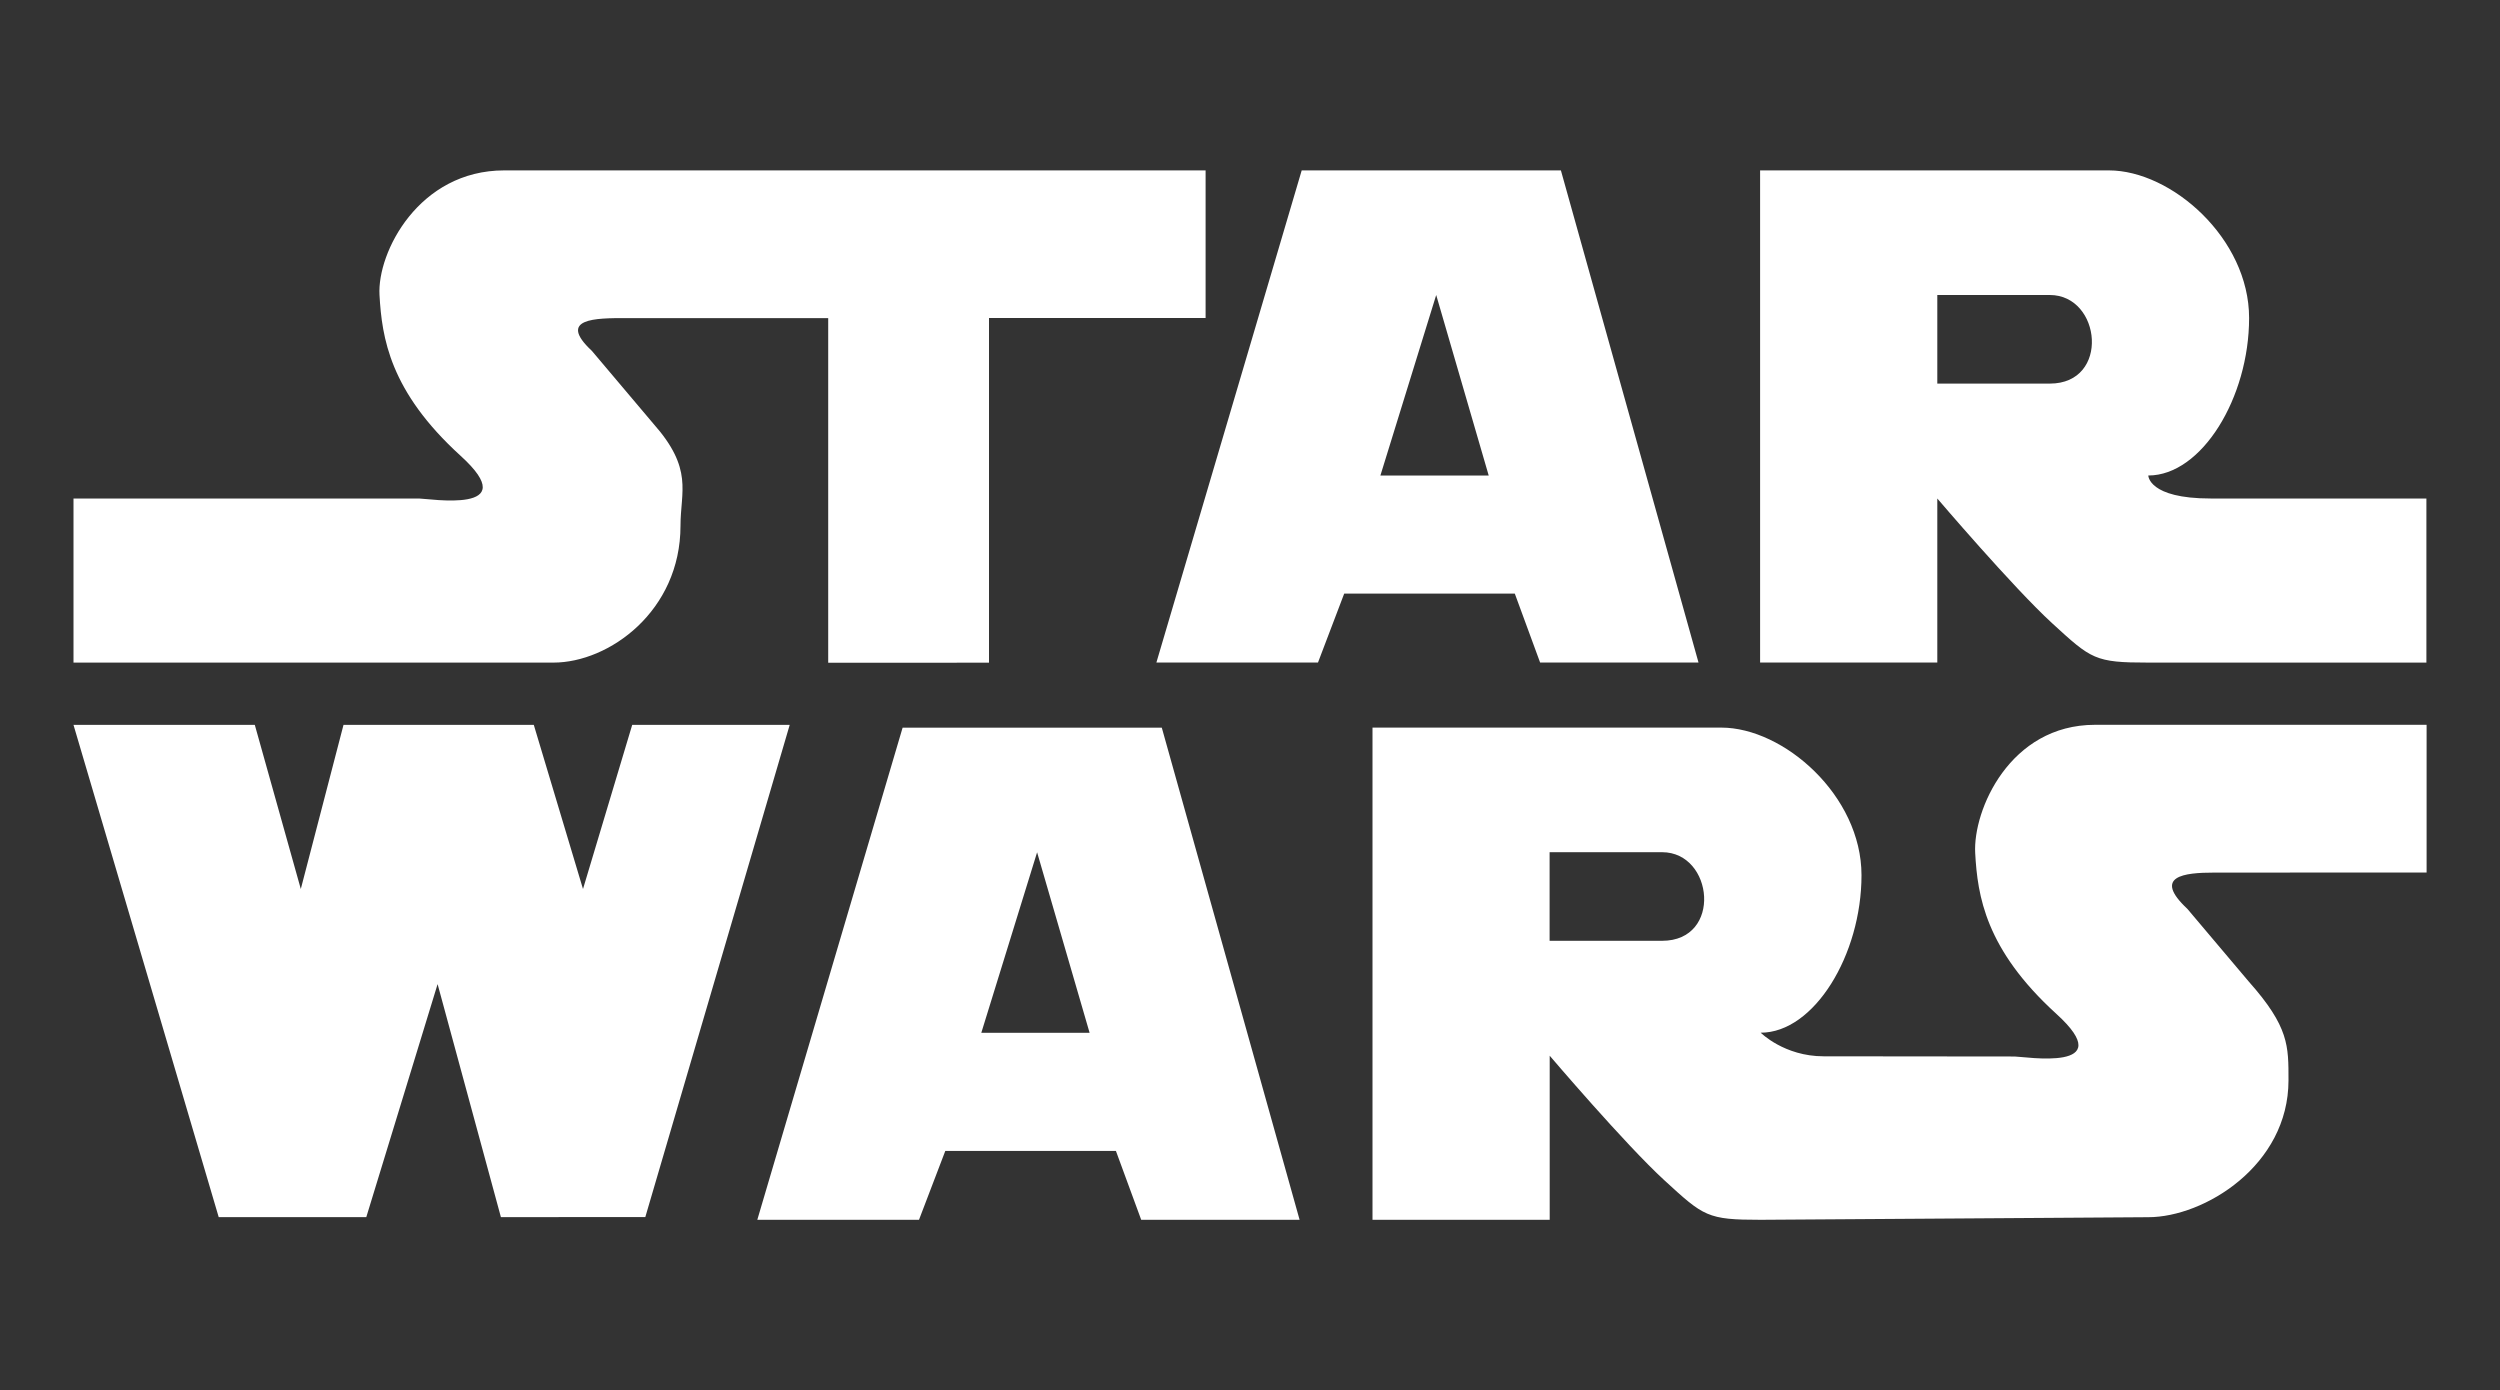 <?xml version="1.0" encoding="utf-8"?>
<!-- Generator: Adobe Illustrator 24.0.0, SVG Export Plug-In . SVG Version: 6.00 Build 0)  -->
<svg version="1.1" id="Capa_1" xmlns="http://www.w3.org/2000/svg" xmlns:xlink="http://www.w3.org/1999/xlink" x="0px" y="0px"
	 viewBox="0 0 2500 1390.3" style="enable-background:new 0 0 2500 1390.3;" xml:space="preserve">
<rect x="0" y="0" width="2500" height="1390.3" fill="#333333" stroke="none"/>
<style type="text/css">
	.st0{fill-rule:evenodd;clip-rule:evenodd;fill:#FFFFFF;}
</style>
<g>
	<path class="st0" d="M73.5,498.5v164.1h479.9c55.8,0,127.1-51.6,127.1-136.9c0-34.3,13.1-56.7-27.2-102.1l-61.4-72.7
		c-35.2-32.8,4.2-32.8,33.7-32.8h202.6v344.6H989V318h216.6V170.4H504.2c-85.3,0-127.1,81.9-124.7,124.6
		c2.4,42.7,10.2,96.3,81.1,160.8c64.7,58.8-32,42.7-41.7,42.7L73.5,498.5L73.5,498.5z M1560.9,170.4h-259.2l-145.3,492.1H1318
		l26.2-68.9h170.6l25.3,68.9h158.4L1560.9,170.4L1560.9,170.4z M1380.4,475.5l55.8-180.5l52.5,180.5H1380.4z M2210.6,498.5
		c-62.3,0-62.3-23-62.3-23c53.4,0,100.8-77.8,100.8-157.5s-77.8-147.6-140.2-147.6h-348.8v492.1h177.2V498.5
		c0,0,75.5,88.6,114.8,124.7c39.4,36.1,42.7,39.4,96.1,39.4h278.2V498.5C2426.5,498.5,2272.9,498.5,2210.6,498.5L2210.6,498.5z
		 M2049.8,383.6h-112.5V295h112.5C2101.4,295,2110.3,383.6,2049.8,383.6z M73.5,724.9h181.3L300.8,889l42.7-164.1h190.3L583,889
		l49.2-164.1h157.5l-144.4,492.2H500.9l-63.3-233l-71.3,233H218.7L73.5,724.9z M1161.8,727.7H902.6l-145.3,492.1H919l26.3-68.9
		h170.6l25.3,68.9h158.4L1161.8,727.7z M981.3,1032.8l55.8-180.5l52.5,180.5H981.3z M2213.9,872.6c-29.5,0-61.7,3.4-26.5,36.3
		l61.4,72.7c40.3,45.4,39.7,64.3,39.7,98.7c0,85.3-84.4,136.9-140.2,136.9l-387.7,2.6c-53.4,0-56.7-3.3-96.1-39.4
		c-39.4-36.1-114.8-124.7-114.8-124.7v164.1h-177.2V727.6h348.8c62.3,0,140.2,67.9,140.2,147.6c0,79.7-47.4,157.5-100.8,157.5
		c0,0,23.5,23.6,62.9,23.6c39.4,0,191,0.2,191,0.2c9.7,0,106.4,16.1,41.7-42.7c-70.9-64.5-78.8-118.1-81.1-160.8
		s34.5-128.2,119.8-128.2h331.6v147.7L2213.9,872.6L2213.9,872.6L2213.9,872.6z M1662.1,940.8h-112.5v-88.6h112.5
		C1713.6,852.2,1722.6,940.8,1662.1,940.8z"/>
</g>
</svg>

